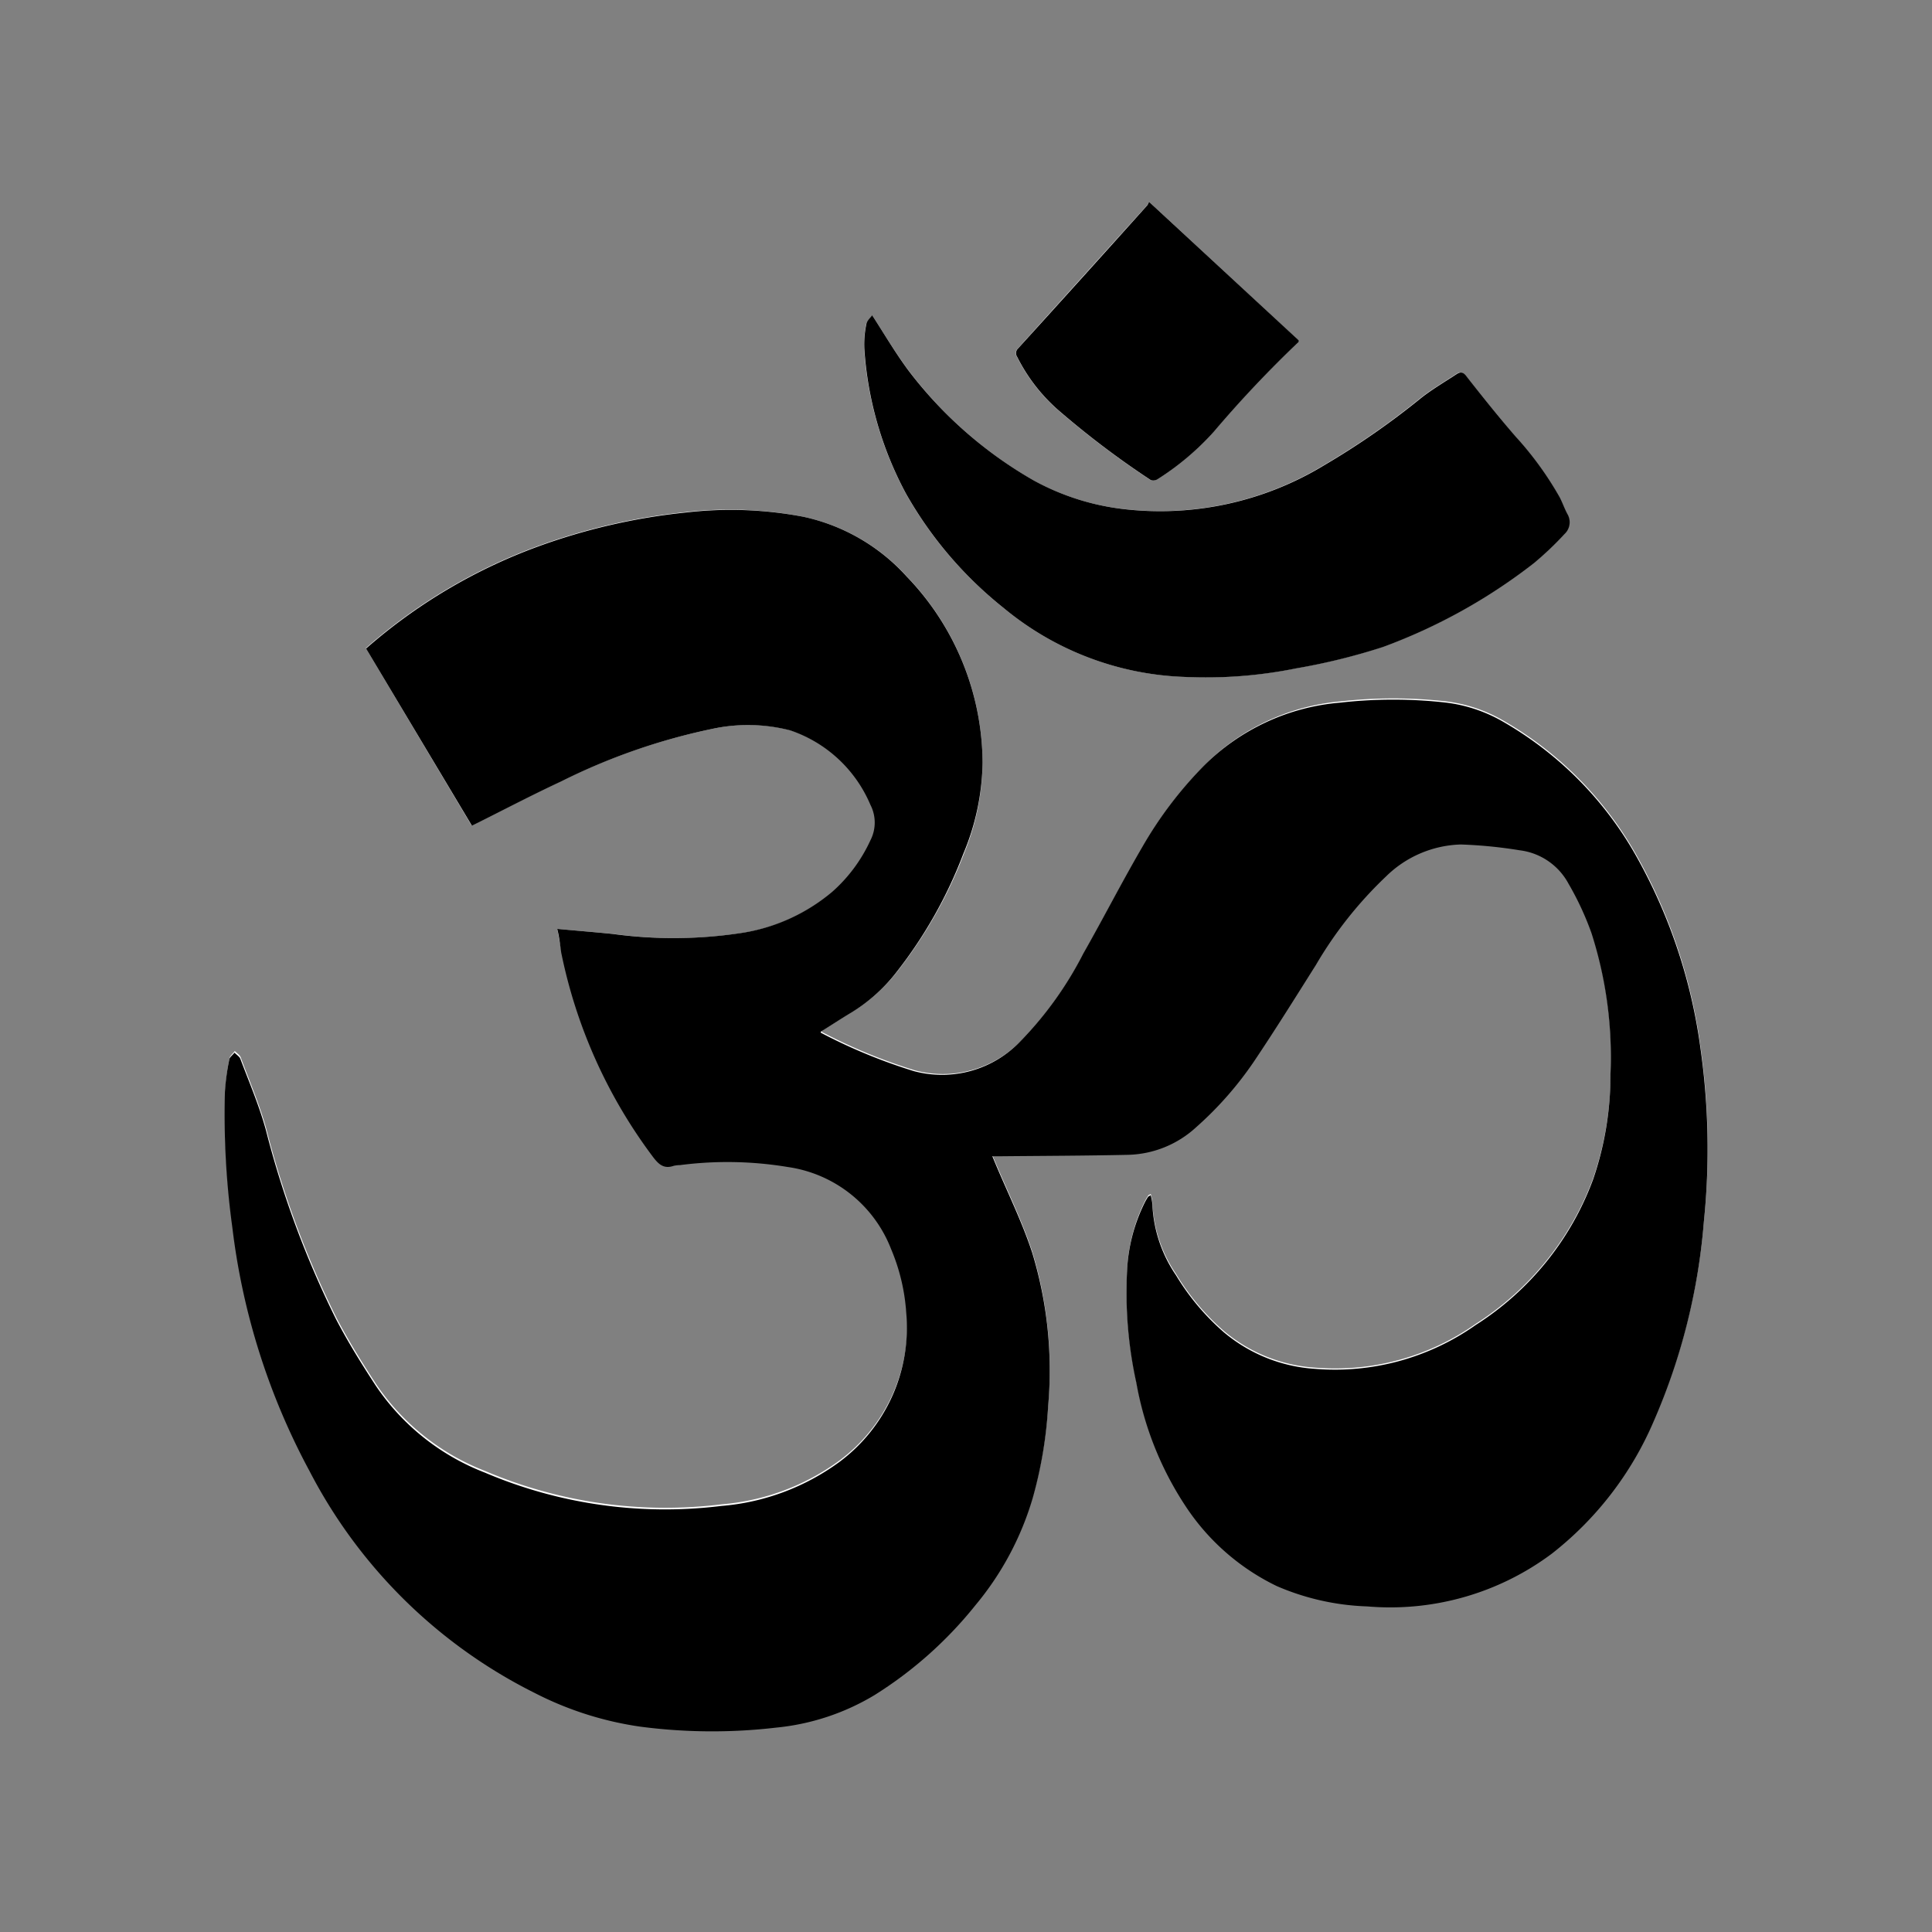 <svg id="Layer_2" data-name="Layer 2" xmlns="http://www.w3.org/2000/svg" width="19" height="19" viewBox="0 0 19 19"><rect x="0" y="0" width="19" height="19" fill="#808080" stroke="none"/><title>temple_15</title><path d="M5.48,9.135c.015.08.027.148.042.216a5,5,0,0,0,.9,2.007c.055.073.108.126.207.091a.31.31,0,0,1,.062-.007,3.627,3.627,0,0,1,1.061.019,1.284,1.284,0,0,1,1.014.806,1.93,1.93,0,0,1,.149.625,1.646,1.646,0,0,1-.662,1.473,2.273,2.273,0,0,1-1.156.429,4.521,4.521,0,0,1-2.326-.328,2.286,2.286,0,0,1-1.07-.851c-.14-.214-.275-.431-.393-.657a9.406,9.406,0,0,1-.69-1.86c-.066-.237-.164-.465-.251-.7-.009-.024-.038-.041-.058-.062-.018.025-.048.047-.052.073a2.239,2.239,0,0,0-.042.313,8.152,8.152,0,0,0,.073,1.334,6.739,6.739,0,0,0,.759,2.395A5.013,5.013,0,0,0,5.26,16.638a3.293,3.293,0,0,0,1.033.33,5.413,5.413,0,0,0,1.34.01,2.306,2.306,0,0,0,.966-.319,3.96,3.96,0,0,0,.994-.885,2.937,2.937,0,0,0,.565-1.06,4.214,4.214,0,0,0,.15-.9,3.97,3.97,0,0,0-.158-1.51c-.1-.3-.238-.581-.36-.871l-.031-.074h.085c.416,0,.833-.005,1.249-.014a1.025,1.025,0,0,0,.672-.272,3.45,3.45,0,0,0,.568-.646c.211-.311.407-.632.609-.949a3.93,3.93,0,0,1,.69-.871,1.092,1.092,0,0,1,.735-.314,4.522,4.522,0,0,1,.579.057.632.632,0,0,1,.48.328,2.9,2.9,0,0,1,.226.486,3.988,3.988,0,0,1,.187,1.386,3.158,3.158,0,0,1-.17,1.034,2.878,2.878,0,0,1-1.156,1.435,2.4,2.4,0,0,1-1.576.431,1.544,1.544,0,0,1-.9-.36,2.346,2.346,0,0,1-.471-.561,1.338,1.338,0,0,1-.232-.694.483.483,0,0,0-.017-.093c-.014.008-.021.009-.024.014a.509.509,0,0,0-.032.054,1.674,1.674,0,0,0-.176.676,4.122,4.122,0,0,0,.091,1.1,3.222,3.222,0,0,0,.481,1.209,2.239,2.239,0,0,0,.9.791,2.437,2.437,0,0,0,.89.2,2.653,2.653,0,0,0,1.817-.52,3.3,3.3,0,0,0,1-1.3,6.126,6.126,0,0,0,.494-1.969,7.016,7.016,0,0,0-.035-1.707,5.274,5.274,0,0,0-.611-1.847,3.507,3.507,0,0,0-1.332-1.359,1.477,1.477,0,0,0-.555-.186,4.614,4.614,0,0,0-1.044,0,2.145,2.145,0,0,0-1.332.624,3.906,3.906,0,0,0-.6.789c-.2.348-.391.705-.586,1.058a3.537,3.537,0,0,1-.613.857,1.066,1.066,0,0,1-1.053.3,5.337,5.337,0,0,1-.916-.378l0-.01c.1-.062.2-.128.3-.188a1.647,1.647,0,0,0,.454-.41,4.425,4.425,0,0,0,.649-1.155A2.389,2.389,0,0,0,9.663,7.5a2.657,2.657,0,0,0-.747-1.833A1.91,1.91,0,0,0,7.9,5.082a3.794,3.794,0,0,0-1.155-.046,6.054,6.054,0,0,0-1.465.338,5.349,5.349,0,0,0-1.682,1L4.638,8.119l.069-.034c.268-.133.534-.272.806-.4A6.093,6.093,0,0,1,7,7.169a1.668,1.668,0,0,1,.779.014,1.31,1.31,0,0,1,.788.732.381.381,0,0,1,0,.349,1.519,1.519,0,0,1-.375.506,1.813,1.813,0,0,1-.919.409,4.426,4.426,0,0,1-1.238.006C5.849,9.167,5.671,9.153,5.48,9.135ZM8.577,3.1c-.019.028-.053.057-.059.09a.966.966,0,0,0-.02.239,3.488,3.488,0,0,0,.411,1.426A3.873,3.873,0,0,0,9.87,5.979a2.945,2.945,0,0,0,1.773.677,4.482,4.482,0,0,0,1.1-.084,6.14,6.14,0,0,0,.853-.21,5.508,5.508,0,0,0,1.484-.824,3.156,3.156,0,0,0,.3-.285.159.159,0,0,0,.03-.2c-.028-.052-.047-.108-.074-.161a3.264,3.264,0,0,0-.435-.6c-.163-.194-.324-.39-.481-.589-.034-.043-.061-.052-.1-.024-.113.074-.23.143-.337.225a7.688,7.688,0,0,1-.967.672,3.106,3.106,0,0,1-1.956.431,2.418,2.418,0,0,1-.9-.284A4.109,4.109,0,0,1,8.945,3.656C8.815,3.484,8.706,3.3,8.577,3.1ZM11.3,1.985a.2.2,0,0,1-.019.034q-.634.7-1.27,1.407a.064.064,0,0,0-.01.083,1.717,1.717,0,0,0,.4.52,8.667,8.667,0,0,0,.914.692.077.077,0,0,0,.065-.007,2.646,2.646,0,0,0,.555-.468,11.435,11.435,0,0,1,.835-.884l0-.015Z" fill="#fff"/><path d="M5.48,9.135c.191.018.369.032.548.05a4.426,4.426,0,0,0,1.238-.006,1.813,1.813,0,0,0,.919-.409,1.519,1.519,0,0,0,.375-.506.381.381,0,0,0,0-.349,1.31,1.31,0,0,0-.788-.732A1.668,1.668,0,0,0,7,7.169a6.093,6.093,0,0,0-1.484.517c-.272.127-.538.266-.806.4l-.069.034L3.6,6.378a5.349,5.349,0,0,1,1.682-1,6.054,6.054,0,0,1,1.465-.338A3.794,3.794,0,0,1,7.9,5.082a1.91,1.91,0,0,1,1.015.586A2.657,2.657,0,0,1,9.663,7.5a2.389,2.389,0,0,1-.188.893,4.425,4.425,0,0,1-.649,1.155,1.647,1.647,0,0,1-.454.41c-.1.06-.2.126-.3.188l0,.01a5.337,5.337,0,0,0,.916.378,1.066,1.066,0,0,0,1.053-.3,3.537,3.537,0,0,0,.613-.857c.2-.353.383-.71.586-1.058a3.906,3.906,0,0,1,.6-.789A2.145,2.145,0,0,1,13.18,6.91a4.614,4.614,0,0,1,1.044,0,1.477,1.477,0,0,1,.555.186,3.507,3.507,0,0,1,1.332,1.359,5.274,5.274,0,0,1,.611,1.847,7.016,7.016,0,0,1,.035,1.707,6.126,6.126,0,0,1-.494,1.969,3.3,3.3,0,0,1-1,1.3,2.653,2.653,0,0,1-1.817.52,2.437,2.437,0,0,1-.89-.2,2.239,2.239,0,0,1-.9-.791,3.222,3.222,0,0,1-.481-1.209,4.122,4.122,0,0,1-.091-1.1,1.674,1.674,0,0,1,.176-.676.509.509,0,0,1,.032-.054s.01-.006.024-.014a.483.483,0,0,1,.017.093,1.338,1.338,0,0,0,.232.694,2.346,2.346,0,0,0,.471.561,1.544,1.544,0,0,0,.9.36,2.4,2.4,0,0,0,1.576-.431,2.878,2.878,0,0,0,1.156-1.435,3.158,3.158,0,0,0,.17-1.034,3.988,3.988,0,0,0-.187-1.386,2.9,2.9,0,0,0-.226-.486.632.632,0,0,0-.48-.328,4.522,4.522,0,0,0-.579-.057,1.092,1.092,0,0,0-.735.314,3.93,3.93,0,0,0-.69.871c-.2.317-.4.638-.609.949a3.45,3.45,0,0,1-.568.646,1.025,1.025,0,0,1-.672.272c-.416.009-.833.01-1.249.014H9.759l.031.074c.122.29.262.573.36.871a3.97,3.97,0,0,1,.158,1.51,4.214,4.214,0,0,1-.15.9,2.937,2.937,0,0,1-.565,1.06,3.96,3.96,0,0,1-.994.885,2.306,2.306,0,0,1-.966.319,5.413,5.413,0,0,1-1.34-.01,3.293,3.293,0,0,1-1.033-.33,5.013,5.013,0,0,1-2.216-2.183,6.739,6.739,0,0,1-.759-2.395,8.152,8.152,0,0,1-.073-1.334,2.239,2.239,0,0,1,.042-.313c0-.026.034-.048.052-.073.02.021.049.038.058.062.087.231.185.459.251.7a9.406,9.406,0,0,0,.69,1.86c.118.226.253.443.393.657a2.286,2.286,0,0,0,1.07.851,4.521,4.521,0,0,0,2.326.328,2.273,2.273,0,0,0,1.156-.429,1.646,1.646,0,0,0,.662-1.473,1.93,1.93,0,0,0-.149-.625,1.284,1.284,0,0,0-1.014-.806,3.627,3.627,0,0,0-1.061-.019.31.31,0,0,0-.062.007c-.1.035-.152-.018-.207-.091a5,5,0,0,1-.9-2.007C5.507,9.283,5.5,9.215,5.48,9.135Z"/><path d="M8.577,3.1c.129.2.238.386.368.558a4.109,4.109,0,0,0,1.219,1.066,2.418,2.418,0,0,0,.9.284,3.106,3.106,0,0,0,1.956-.431,7.688,7.688,0,0,0,.967-.672c.107-.082.224-.151.337-.225.042-.028.069-.019.1.024.157.2.318.4.481.589a3.264,3.264,0,0,1,.435.6c.027.053.046.109.074.161a.159.159,0,0,1-.03.2,3.156,3.156,0,0,1-.3.285,5.508,5.508,0,0,1-1.484.824,6.14,6.14,0,0,1-.853.21,4.482,4.482,0,0,1-1.1.084A2.945,2.945,0,0,1,9.87,5.979a3.873,3.873,0,0,1-.961-1.126A3.488,3.488,0,0,1,8.5,3.427a.966.966,0,0,1,.02-.239C8.524,3.155,8.558,3.126,8.577,3.1Z"/><path d="M11.3,1.985l1.472,1.362,0,.015a11.435,11.435,0,0,0-.835.884,2.646,2.646,0,0,1-.555.468.077.077,0,0,1-.065.007,8.667,8.667,0,0,1-.914-.692,1.717,1.717,0,0,1-.4-.52.064.064,0,0,1,.01-.083q.636-.7,1.27-1.407A.2.2,0,0,0,11.3,1.985Z"/></svg>